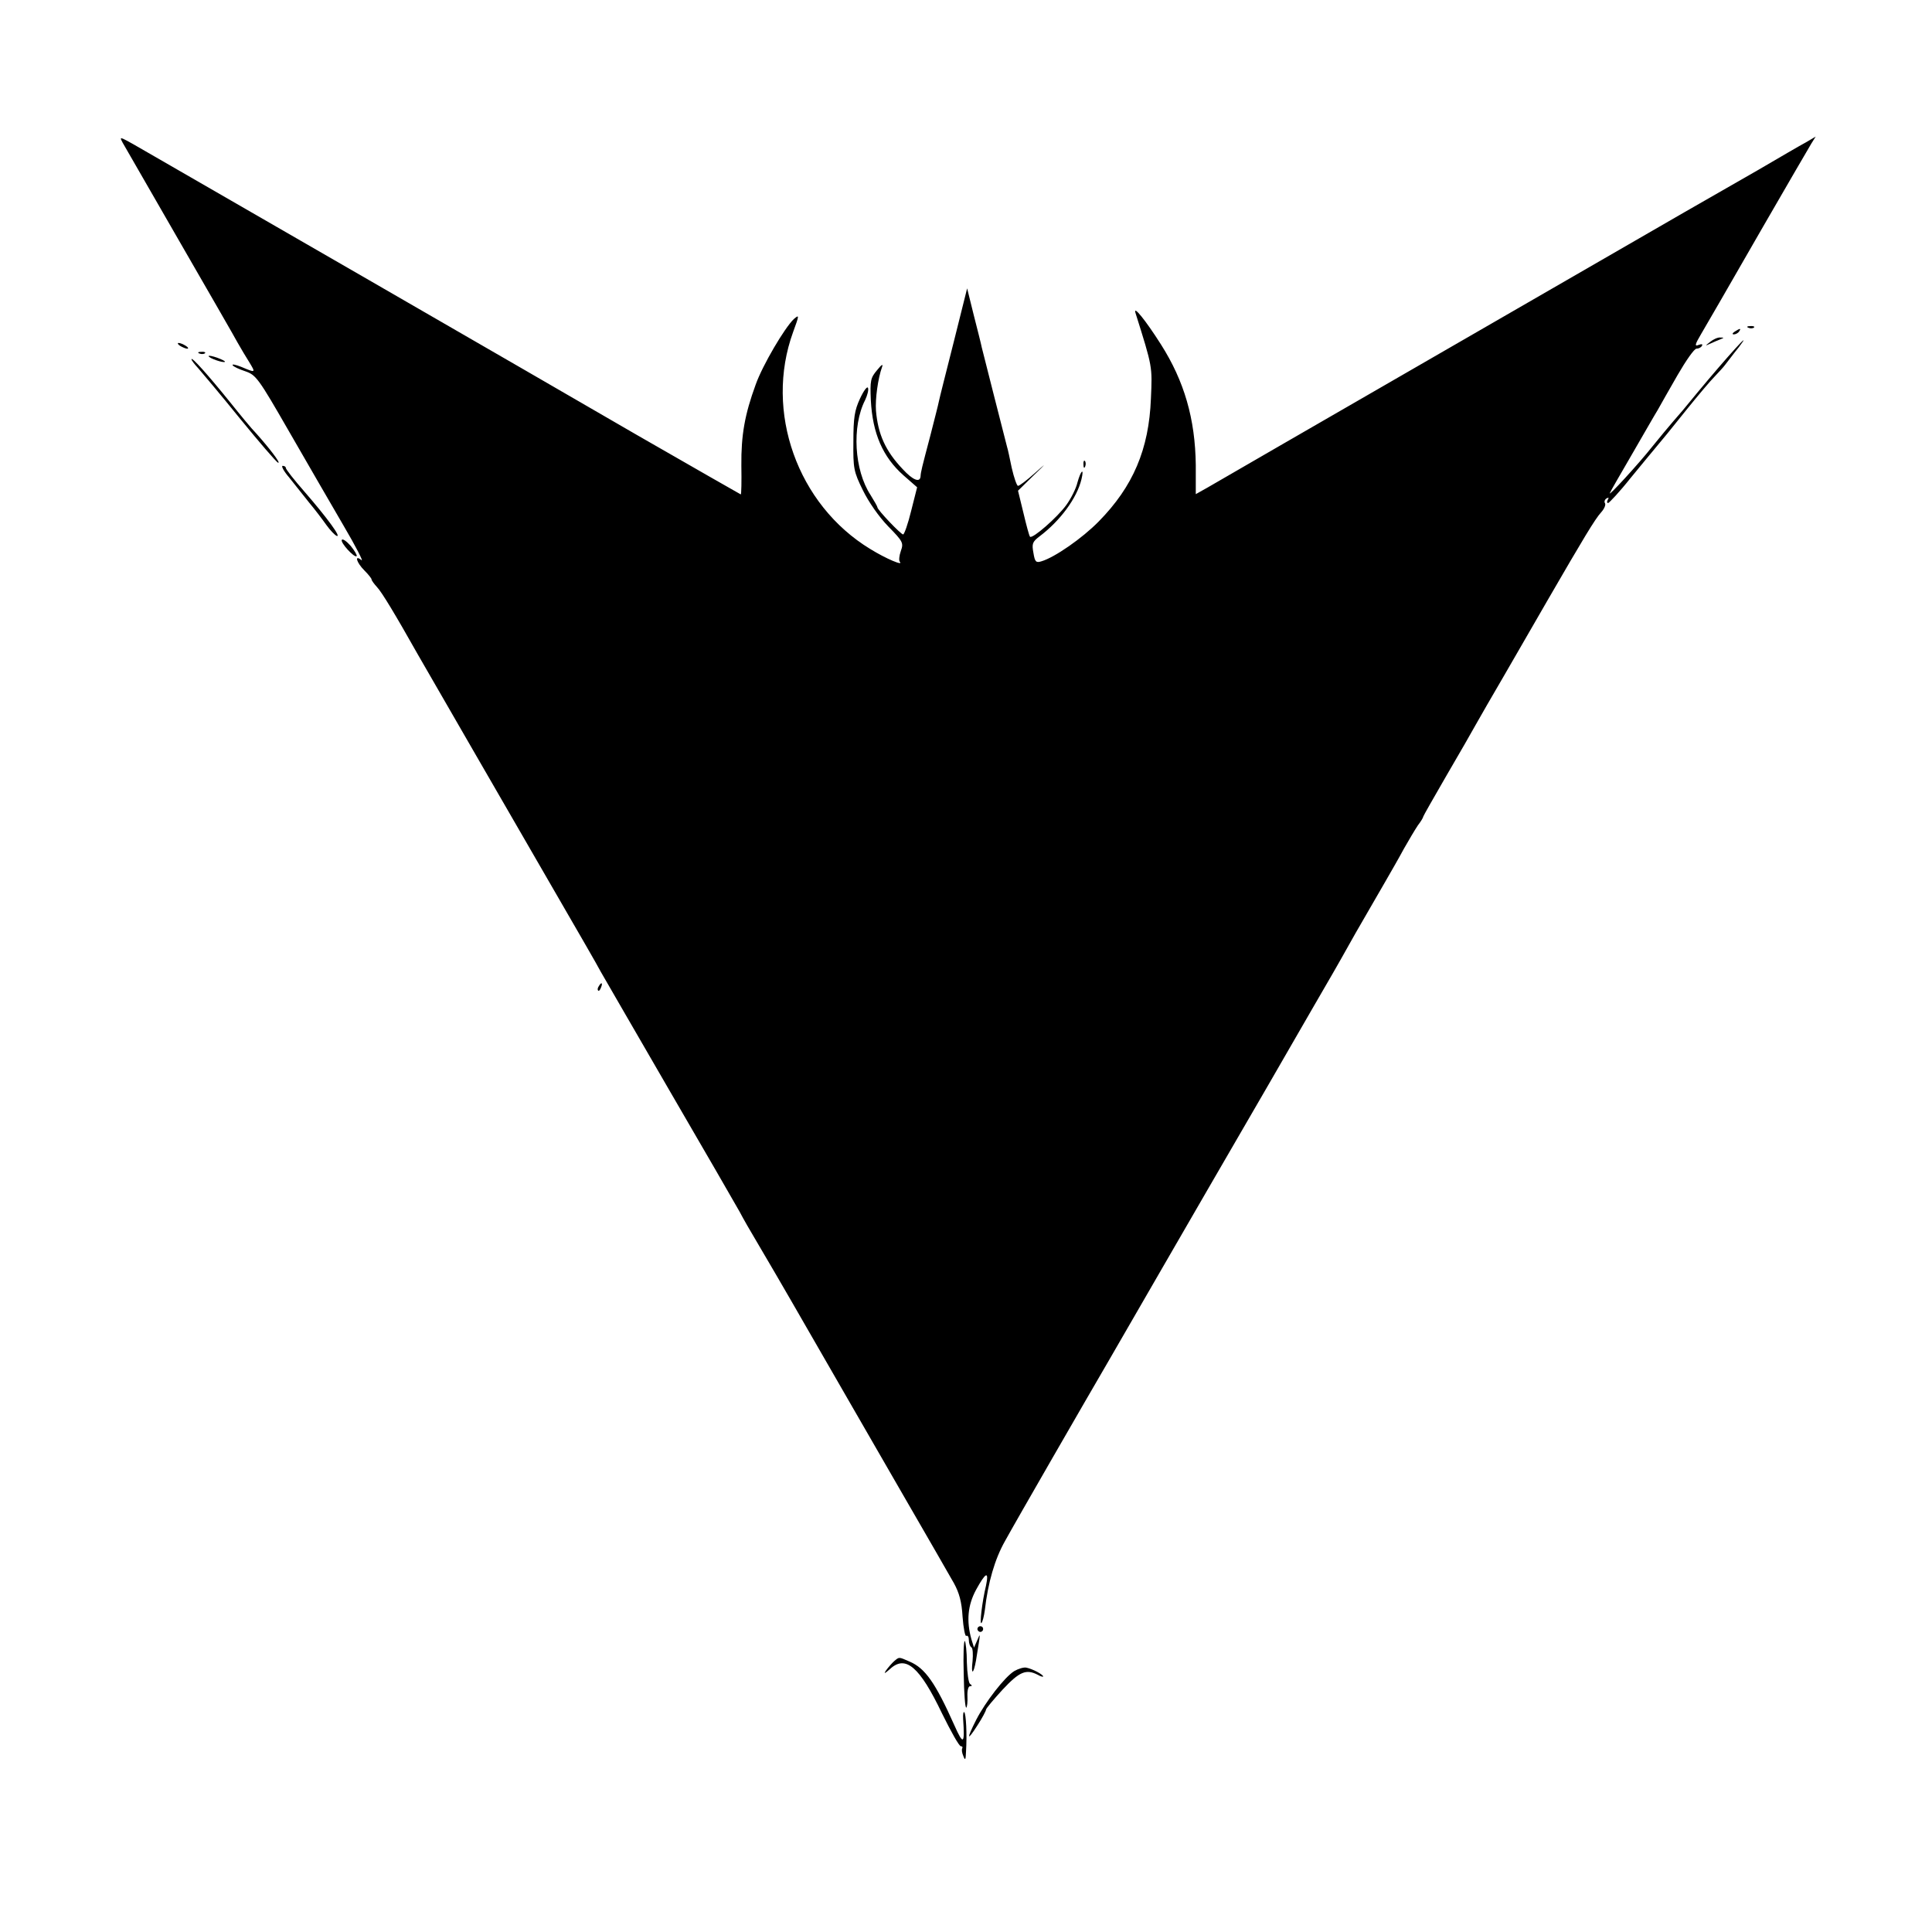 <?xml version="1.0" standalone="no"?>
<!DOCTYPE svg PUBLIC "-//W3C//DTD SVG 20010904//EN"
 "http://www.w3.org/TR/2001/REC-SVG-20010904/DTD/svg10.dtd">
<svg version="1.0" xmlns="http://www.w3.org/2000/svg"
 width="676pt" height="676pt" viewBox="0 0 676 676"
 preserveAspectRatio="xMidYMid meet">
<g transform="translate(0,676) scale(0.1,-0.1)"
fill="#000000" stroke="none">
<path d="M429 6261 c7 -12 96 -167 198 -344 102 -177 195 -338 205 -357 11
-19 29 -50 40 -67 23 -38 23 -38 -27 -17 -20 8 -34 11 -31 6 3 -5 23 -14 44
-21 38 -13 46 -24 153 -210 62 -108 148 -256 191 -330 43 -73 71 -128 63 -121
-26 21 -18 -8 10 -36 14 -14 25 -28 25 -31 0 -4 9 -16 19 -27 17 -18 63 -94
143 -236 26 -45 324 -562 488 -845 70 -121 139 -240 152 -265 14 -25 124 -214
243 -420 120 -206 229 -395 243 -420 13 -25 39 -70 57 -100 18 -30 101 -172
183 -315 82 -143 225 -390 317 -550 92 -159 179 -310 193 -335 18 -33 27 -64
30 -117 3 -40 9 -70 13 -67 5 3 9 -4 9 -15 0 -11 4 -22 9 -25 5 -3 6 -25 4
-48 -6 -50 3 -48 12 2 17 104 16 98 4 70 l-11 -25 -9 29 c-18 64 -13 119 16
173 34 62 46 68 35 15 -14 -58 -23 -138 -16 -131 4 4 9 24 12 46 11 96 35 178
70 240 36 66 287 501 364 633 21 36 103 178 182 315 80 138 245 424 369 637
123 214 229 396 234 405 6 10 41 72 78 138 38 66 85 147 104 180 19 33 49 85
65 115 17 30 39 67 49 82 11 14 19 28 19 31 0 2 37 67 81 143 45 77 91 157
103 179 12 22 58 101 101 175 43 74 112 194 153 265 121 209 163 279 184 302
11 12 17 26 14 32 -4 5 -1 13 5 17 8 4 9 3 5 -4 -4 -7 -4 -12 1 -12 4 1 40 39
78 87 39 47 77 94 85 103 30 36 47 56 114 140 38 47 80 97 95 112 14 15 31 33
36 40 6 7 27 36 49 63 57 75 -43 -36 -146 -160 -50 -61 -55 -67 -84 -100 -14
-16 -47 -56 -73 -88 -49 -62 -157 -179 -148 -162 2 6 37 66 77 135 40 69 80
139 90 155 9 17 41 72 70 123 29 50 58 92 66 92 7 0 16 4 19 10 4 6 -1 7 -12
3 -14 -6 -13 1 9 38 42 72 56 96 217 376 85 147 161 278 169 291 l15 24 -34
-20 c-19 -10 -94 -54 -166 -96 -73 -42 -190 -109 -260 -149 -178 -103 -1619
-934 -1668 -963 l-41 -23 0 102 c-2 161 -40 293 -122 422 -54 85 -98 139 -89
110 60 -191 59 -186 54 -300 -7 -177 -62 -307 -183 -430 -57 -58 -153 -125
-200 -139 -19 -6 -23 -2 -28 29 -6 32 -4 39 21 58 73 55 131 134 147 200 10
42 -2 32 -14 -11 -5 -22 -23 -57 -39 -79 -31 -43 -118 -119 -127 -111 -3 3
-13 41 -23 83 l-19 78 52 51 c50 48 50 49 5 9 -27 -24 -52 -43 -57 -43 -4 0
-14 28 -22 63 -7 34 -14 67 -16 72 -8 31 -85 333 -89 350 -2 11 -15 62 -28
113 l-23 93 -47 -188 c-26 -103 -50 -197 -52 -208 -2 -11 -16 -65 -30 -120
-30 -114 -33 -125 -34 -142 -2 -23 -27 -13 -62 25 -61 64 -87 123 -94 205 -3
41 7 113 21 152 5 13 -1 10 -17 -10 -23 -27 -25 -37 -22 -105 6 -117 42 -199
114 -263 l48 -42 -21 -83 c-11 -45 -24 -82 -28 -82 -8 0 -90 86 -90 95 0 3
-11 22 -24 43 -57 87 -66 240 -19 332 8 17 13 36 10 43 -3 6 -15 -10 -28 -38
-19 -41 -23 -67 -23 -150 -1 -94 1 -105 33 -170 20 -41 56 -93 89 -127 52 -53
54 -58 44 -86 -6 -17 -7 -33 -4 -37 16 -17 -48 10 -103 44 -255 155 -371 481
-270 759 22 60 22 62 3 46 -32 -30 -110 -162 -134 -230 -38 -104 -51 -176 -50
-283 1 -56 0 -101 -2 -101 -1 0 -163 93 -360 206 -334 194 -1615 933 -1692
977 -130 75 -123 72 -111 48z"/>
<path d="M6118 5613 c7 -3 16 -2 19 1 4 3 -2 6 -13 5 -11 0 -14 -3 -6 -6z"/>
<path d="M6070 5600 c-9 -6 -10 -10 -3 -10 6 0 15 5 18 10 8 12 4 12 -15 0z"/>
<path d="M5984 5564 c-19 -15 -19 -15 1 -6 11 5 27 12 35 15 13 5 13 6 -1 6
-8 1 -24 -6 -35 -15z"/>
<path d="M630 5550 c8 -5 20 -10 25 -10 6 0 3 5 -5 10 -8 5 -19 10 -25 10 -5
0 -3 -5 5 -10z"/>
<path d="M698 5523 c7 -3 16 -2 19 1 4 3 -2 6 -13 5 -11 0 -14 -3 -6 -6z"/>
<path d="M730 5514 c0 -7 52 -25 57 -20 2 2 -10 8 -26 14 -17 6 -31 9 -31 6z"/>
<path d="M670 5503 c0 -4 11 -18 24 -32 13 -15 79 -93 146 -176 67 -82 127
-152 133 -154 12 -4 -33 54 -77 103 -15 15 -56 65 -92 110 -76 94 -134 159
-134 149z"/>
<path d="M3791 5134 c0 -11 3 -14 6 -6 3 7 2 16 -1 19 -3 4 -6 -2 -5 -13z"/>
<path d="M1012 5089 c18 -23 50 -63 70 -88 21 -25 48 -61 60 -78 13 -18 29
-35 36 -38 18 -7 -33 63 -113 155 -36 41 -65 78 -65 83 0 4 -5 7 -11 7 -6 0 4
-19 23 -41z"/>
<path d="M1196 4871 c-6 -9 44 -64 52 -57 2 3 -7 19 -21 36 -14 16 -28 26 -31
21z"/>
<path d="M2095 3309 c-4 -6 -5 -12 -2 -15 2 -3 7 2 10 11 7 17 1 20 -8 4z"/>
<path d="M3420 1060 c0 -5 5 -10 10 -10 6 0 10 5 10 10 0 6 -4 10 -10 10 -5 0
-10 -4 -10 -10z"/>
<path d="M3372 903 c1 -67 5 -120 9 -118 3 3 5 20 4 40 -1 19 3 35 9 35 8 0 8
3 0 8 -5 4 -10 38 -11 75 0 37 -4 71 -7 75 -4 3 -6 -48 -4 -115z"/>
<path d="M3129 948 c-8 -7 -21 -22 -29 -33 -9 -13 -4 -11 15 6 54 49 103 7
181 -156 31 -63 60 -115 66 -115 5 0 7 -3 5 -7 -3 -5 -1 -17 4 -28 6 -16 8
-13 9 15 4 63 0 133 -6 139 -3 3 -5 -7 -4 -24 6 -89 1 -93 -31 -21 -66 148
-102 199 -156 222 -39 17 -36 17 -54 2z"/>
<path d="M3549 913 c-34 -21 -101 -108 -133 -170 -35 -69 -33 -78 4 -20 17 26
30 51 30 55 0 4 26 35 58 70 59 63 82 73 123 52 10 -6 19 -8 19 -6 0 7 -38 27
-59 31 -9 2 -28 -4 -42 -12z"/>
</g>
</svg>
